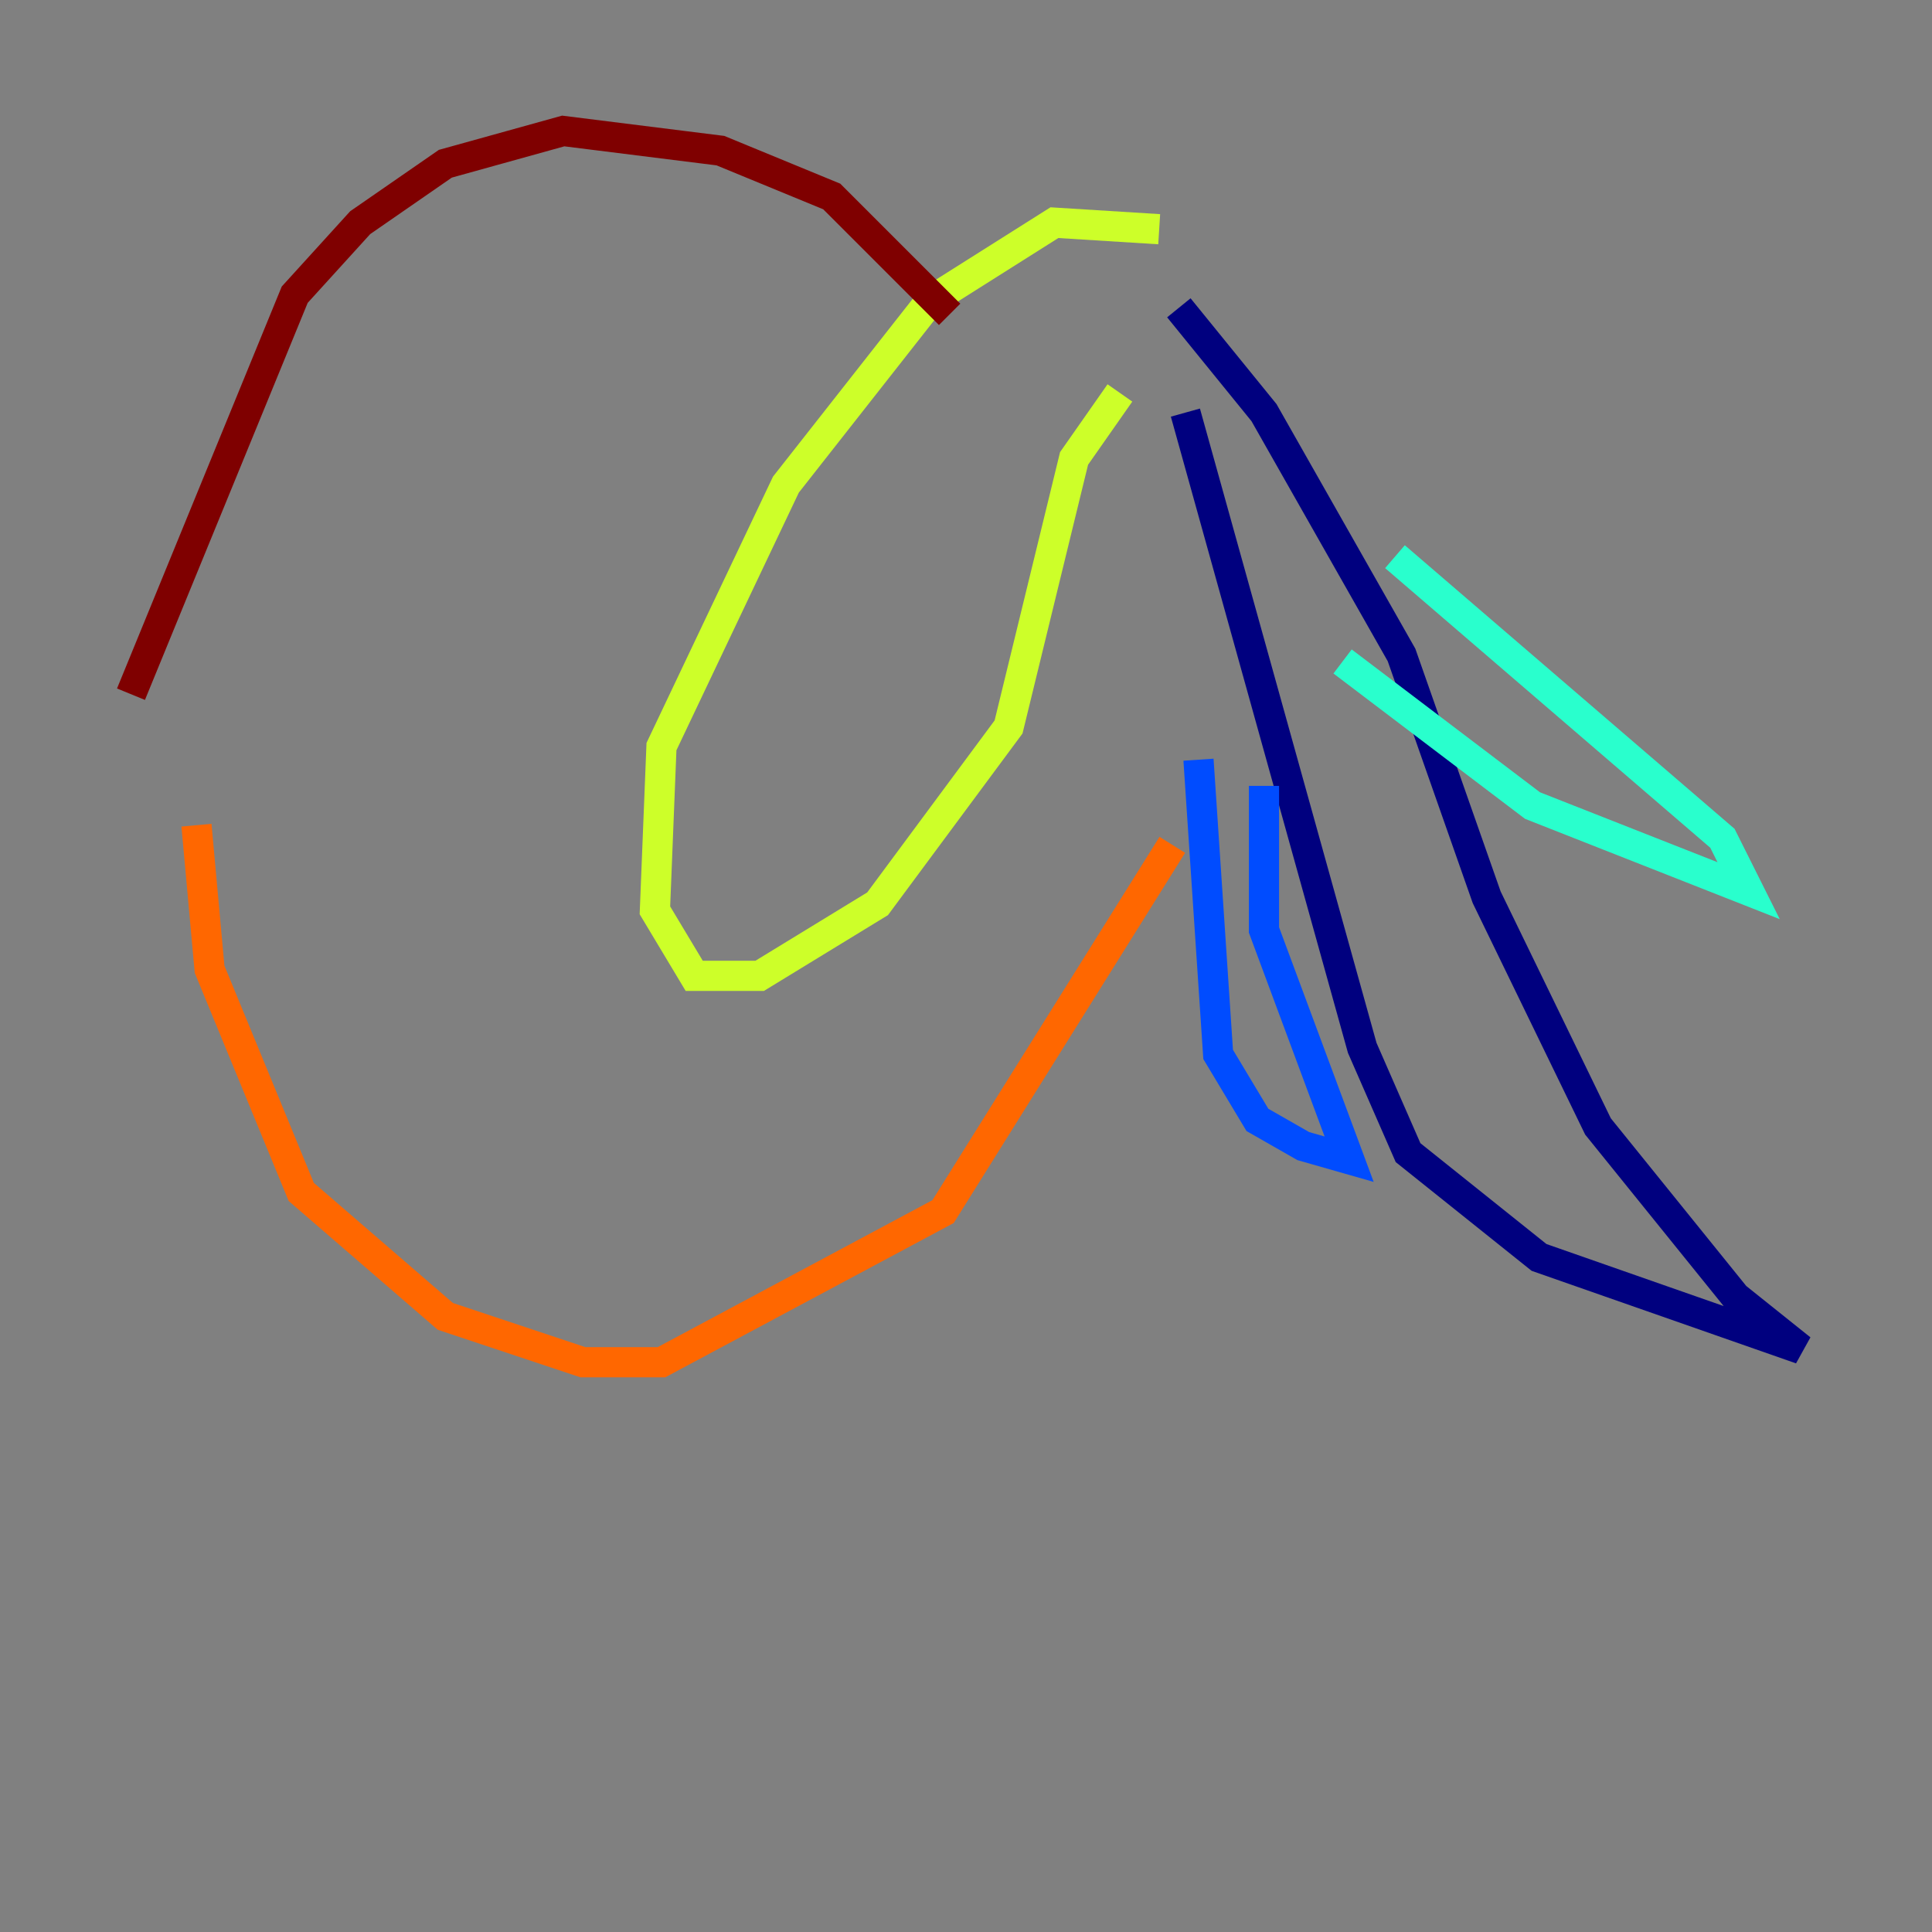 <?xml version="1.0" encoding="utf-8" ?>
<svg baseProfile="tiny" height="128" version="1.2" viewBox="0,0,128,128" width="128" xmlns="http://www.w3.org/2000/svg" xmlns:ev="http://www.w3.org/2001/xml-events" xmlns:xlink="http://www.w3.org/1999/xlink"><rect x="0" y="0" width="128" height="128" fill="#808080" stroke="none"/><defs /><polyline fill="none" points="78.102,20.393 83.742,27.336 92.854,43.39 98.495,59.444 105.871,74.63 114.983,85.912 119.322,89.383 101.966,83.308 93.288,76.366 90.251,69.424 78.536,27.336" stroke="#00007f" stroke-width="2" /><polyline fill="none" points="83.742,52.068 83.742,61.614 89.383,76.8 86.346,75.932 83.308,74.197 80.705,69.858 79.403,50.332" stroke="#004cff" stroke-width="2" /><polyline fill="none" points="88.949,43.824 101.532,53.37 115.851,59.01 114.115,55.539 92.42,36.881" stroke="#29ffcd" stroke-width="2" /><polyline fill="none" points="74.197,26.034 71.159,30.373 66.82,48.163 58.142,59.878 50.332,64.651 45.993,64.651 43.39,60.312 43.824,49.464 52.068,32.108 61.614,19.959 69.858,14.752 76.8,15.186" stroke="#cdff29" stroke-width="2" /><polyline fill="none" points="77.668,55.973 62.481,80.271 43.824,90.251 38.617,90.251 29.505,87.214 19.959,78.969 13.885,64.217 13.017,54.671" stroke="#ff6700" stroke-width="2" /><polyline fill="none" points="62.915,20.827 55.105,13.017 47.729,9.98 37.315,8.678 29.505,10.848 23.864,14.752 19.525,19.525 8.678,45.993" stroke="#7f0000" stroke-width="2" /></svg>